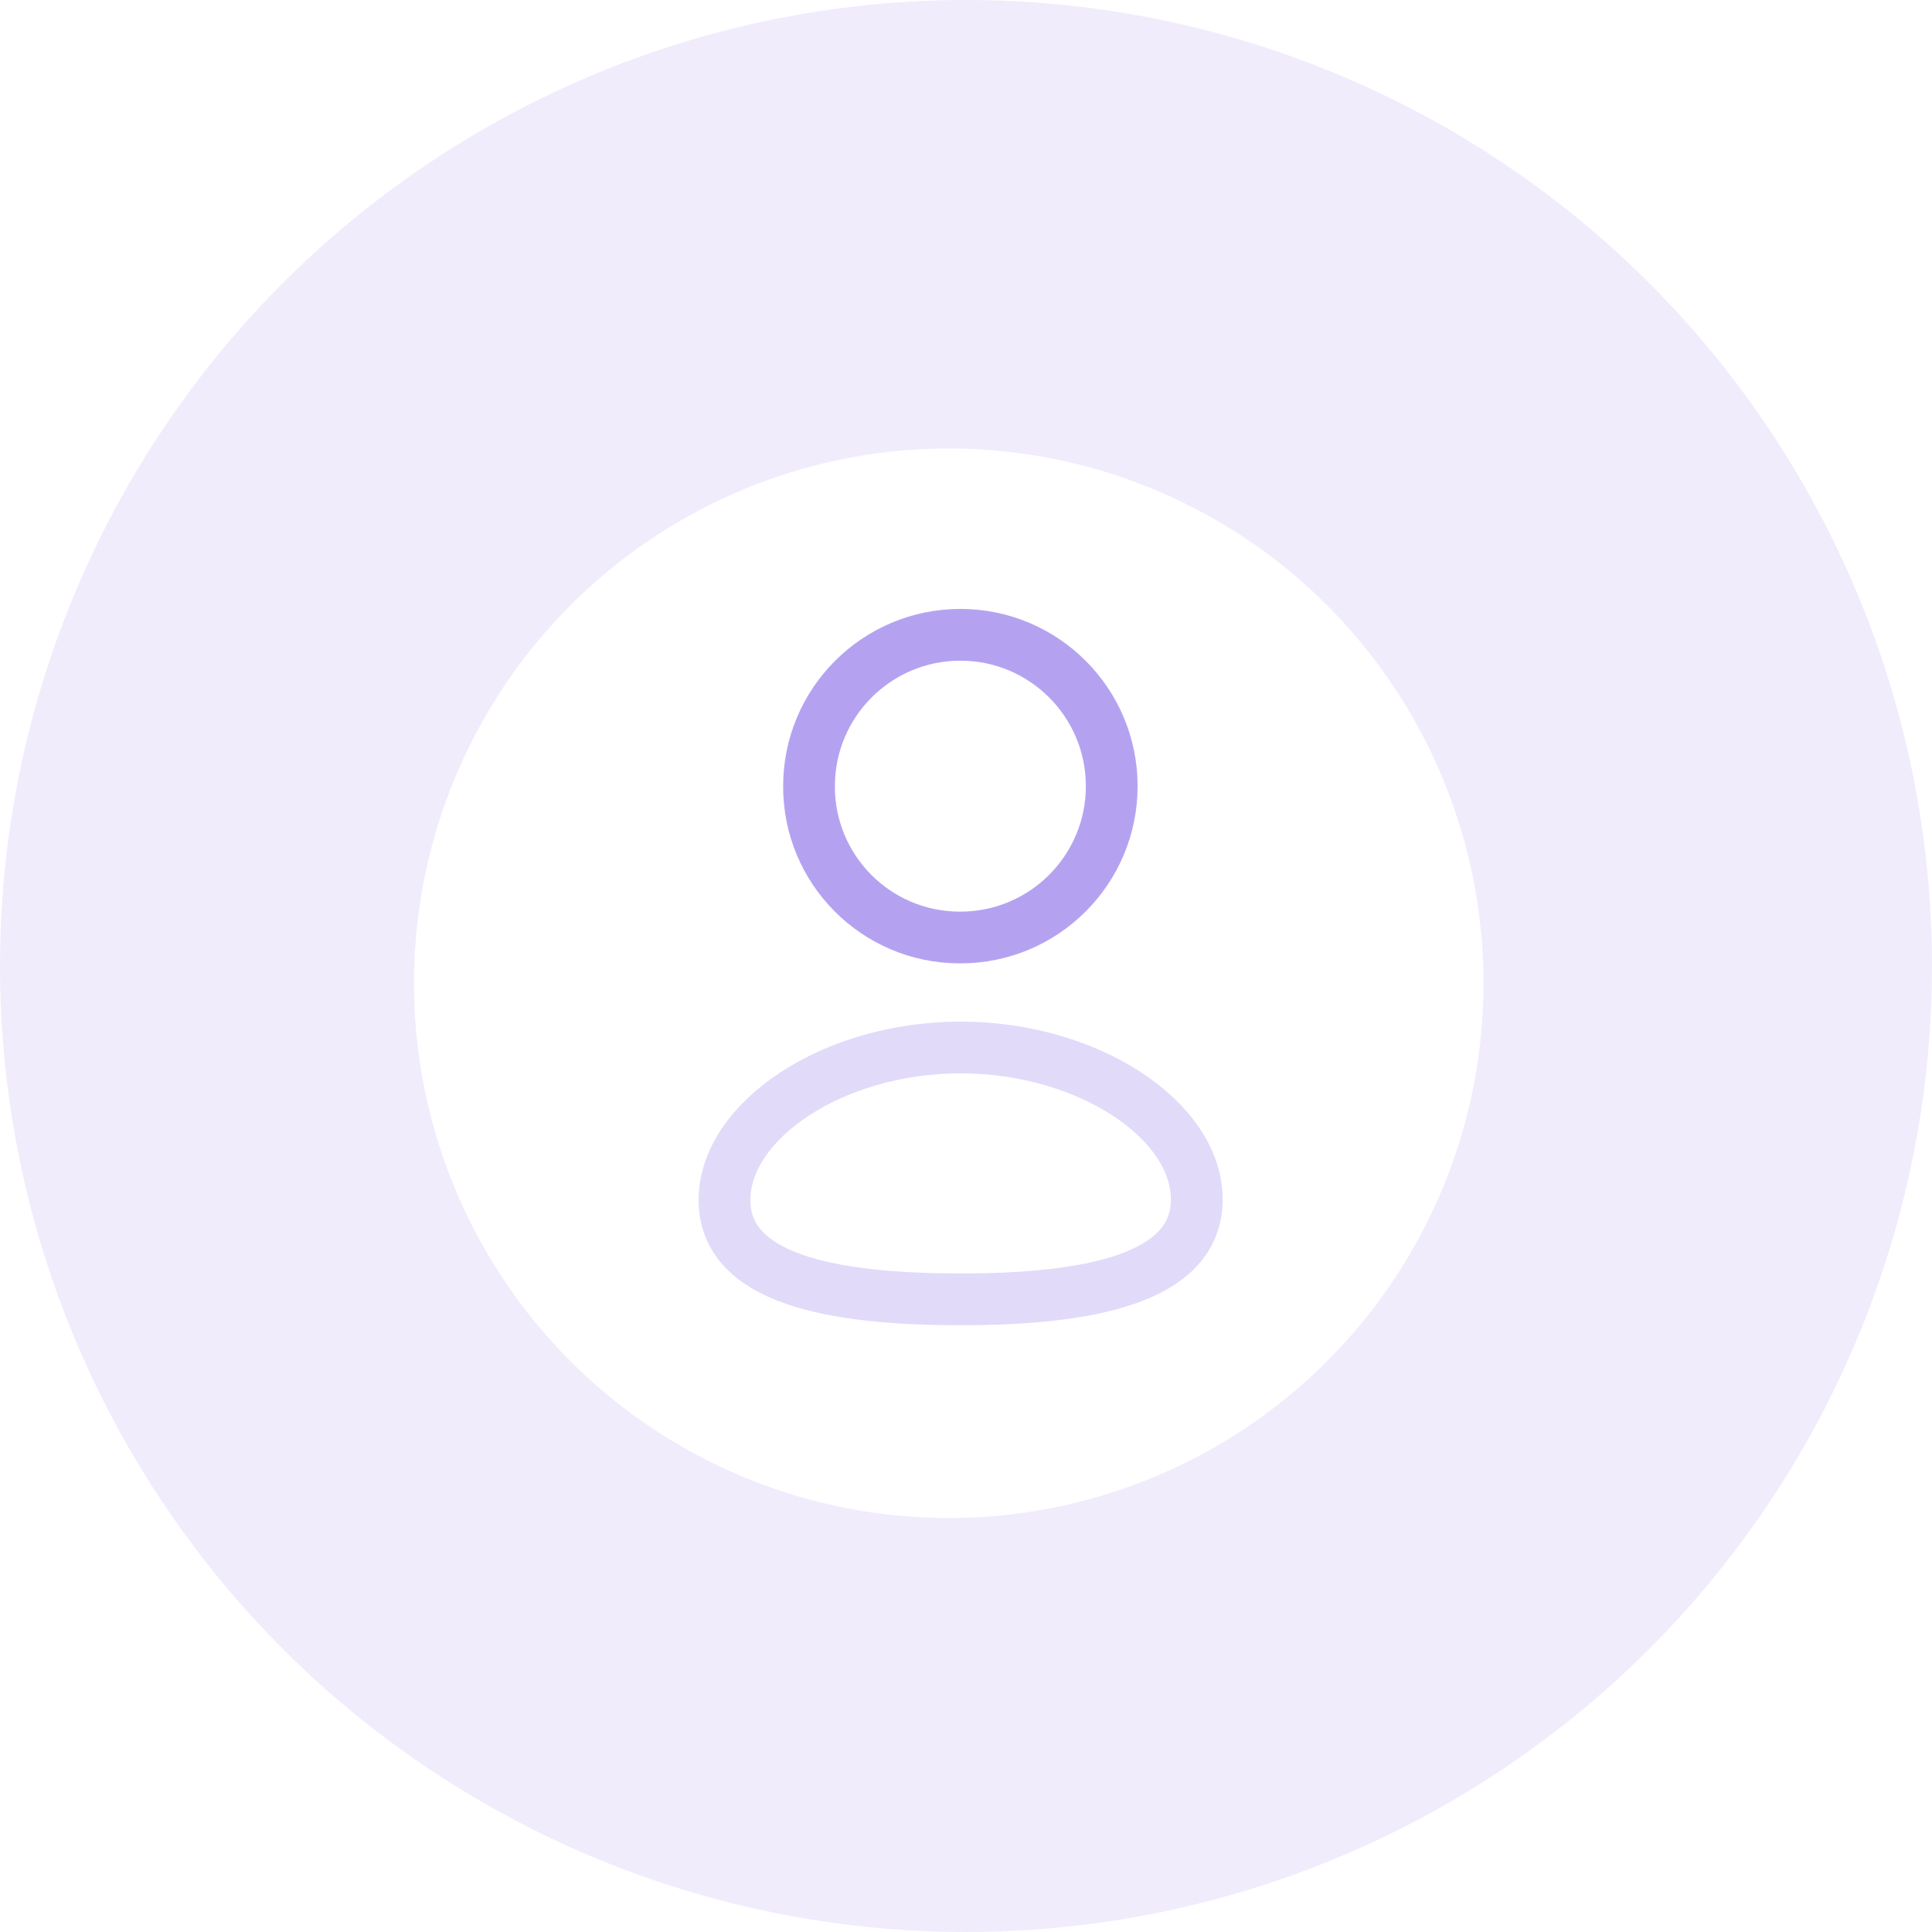 <svg width="56" height="56" viewBox="0 0 56 56" fill="none" xmlns="http://www.w3.org/2000/svg">
<circle cx="28" cy="28" r="28" fill="#F0ECFC"/>
<g filter="url(#filter0_f_594_1000)">
<circle cx="27.5" cy="28.5" r="15.5" fill="white"/>
</g>
<path opacity="0.4" fill-rule="evenodd" clip-rule="evenodd" d="M27.845 37.662C24.153 37.662 21 37.087 21 34.786C21 32.486 24.133 30.362 27.845 30.362C31.536 30.362 34.689 32.465 34.689 34.766C34.689 37.066 31.556 37.662 27.845 37.662Z" stroke="#B4A2F1" stroke-width="1.5" stroke-linecap="round" stroke-linejoin="round"/>
<path fill-rule="evenodd" clip-rule="evenodd" d="M27.837 27.174C30.26 27.174 32.224 25.21 32.224 22.787C32.224 20.364 30.26 18.4 27.837 18.4C25.415 18.4 23.45 20.364 23.45 22.787C23.442 25.202 25.392 27.165 27.806 27.174C27.817 27.174 27.827 27.174 27.837 27.174Z" stroke="#B4A2F1" stroke-width="1.5" stroke-linecap="round" stroke-linejoin="round"/>
<defs>
<filter id="filter0_f_594_1000" x="1.4" y="2.4" width="52.2" height="52.2" filterUnits="userSpaceOnUse" color-interpolation-filters="sRGB">
<feFlood flood-opacity="0" result="BackgroundImageFix"/>
<feBlend mode="normal" in="SourceGraphic" in2="BackgroundImageFix" result="shape"/>
<feGaussianBlur stdDeviation="5.3" result="effect1_foregroundBlur_594_1000"/>
</filter>
</defs>
</svg>
